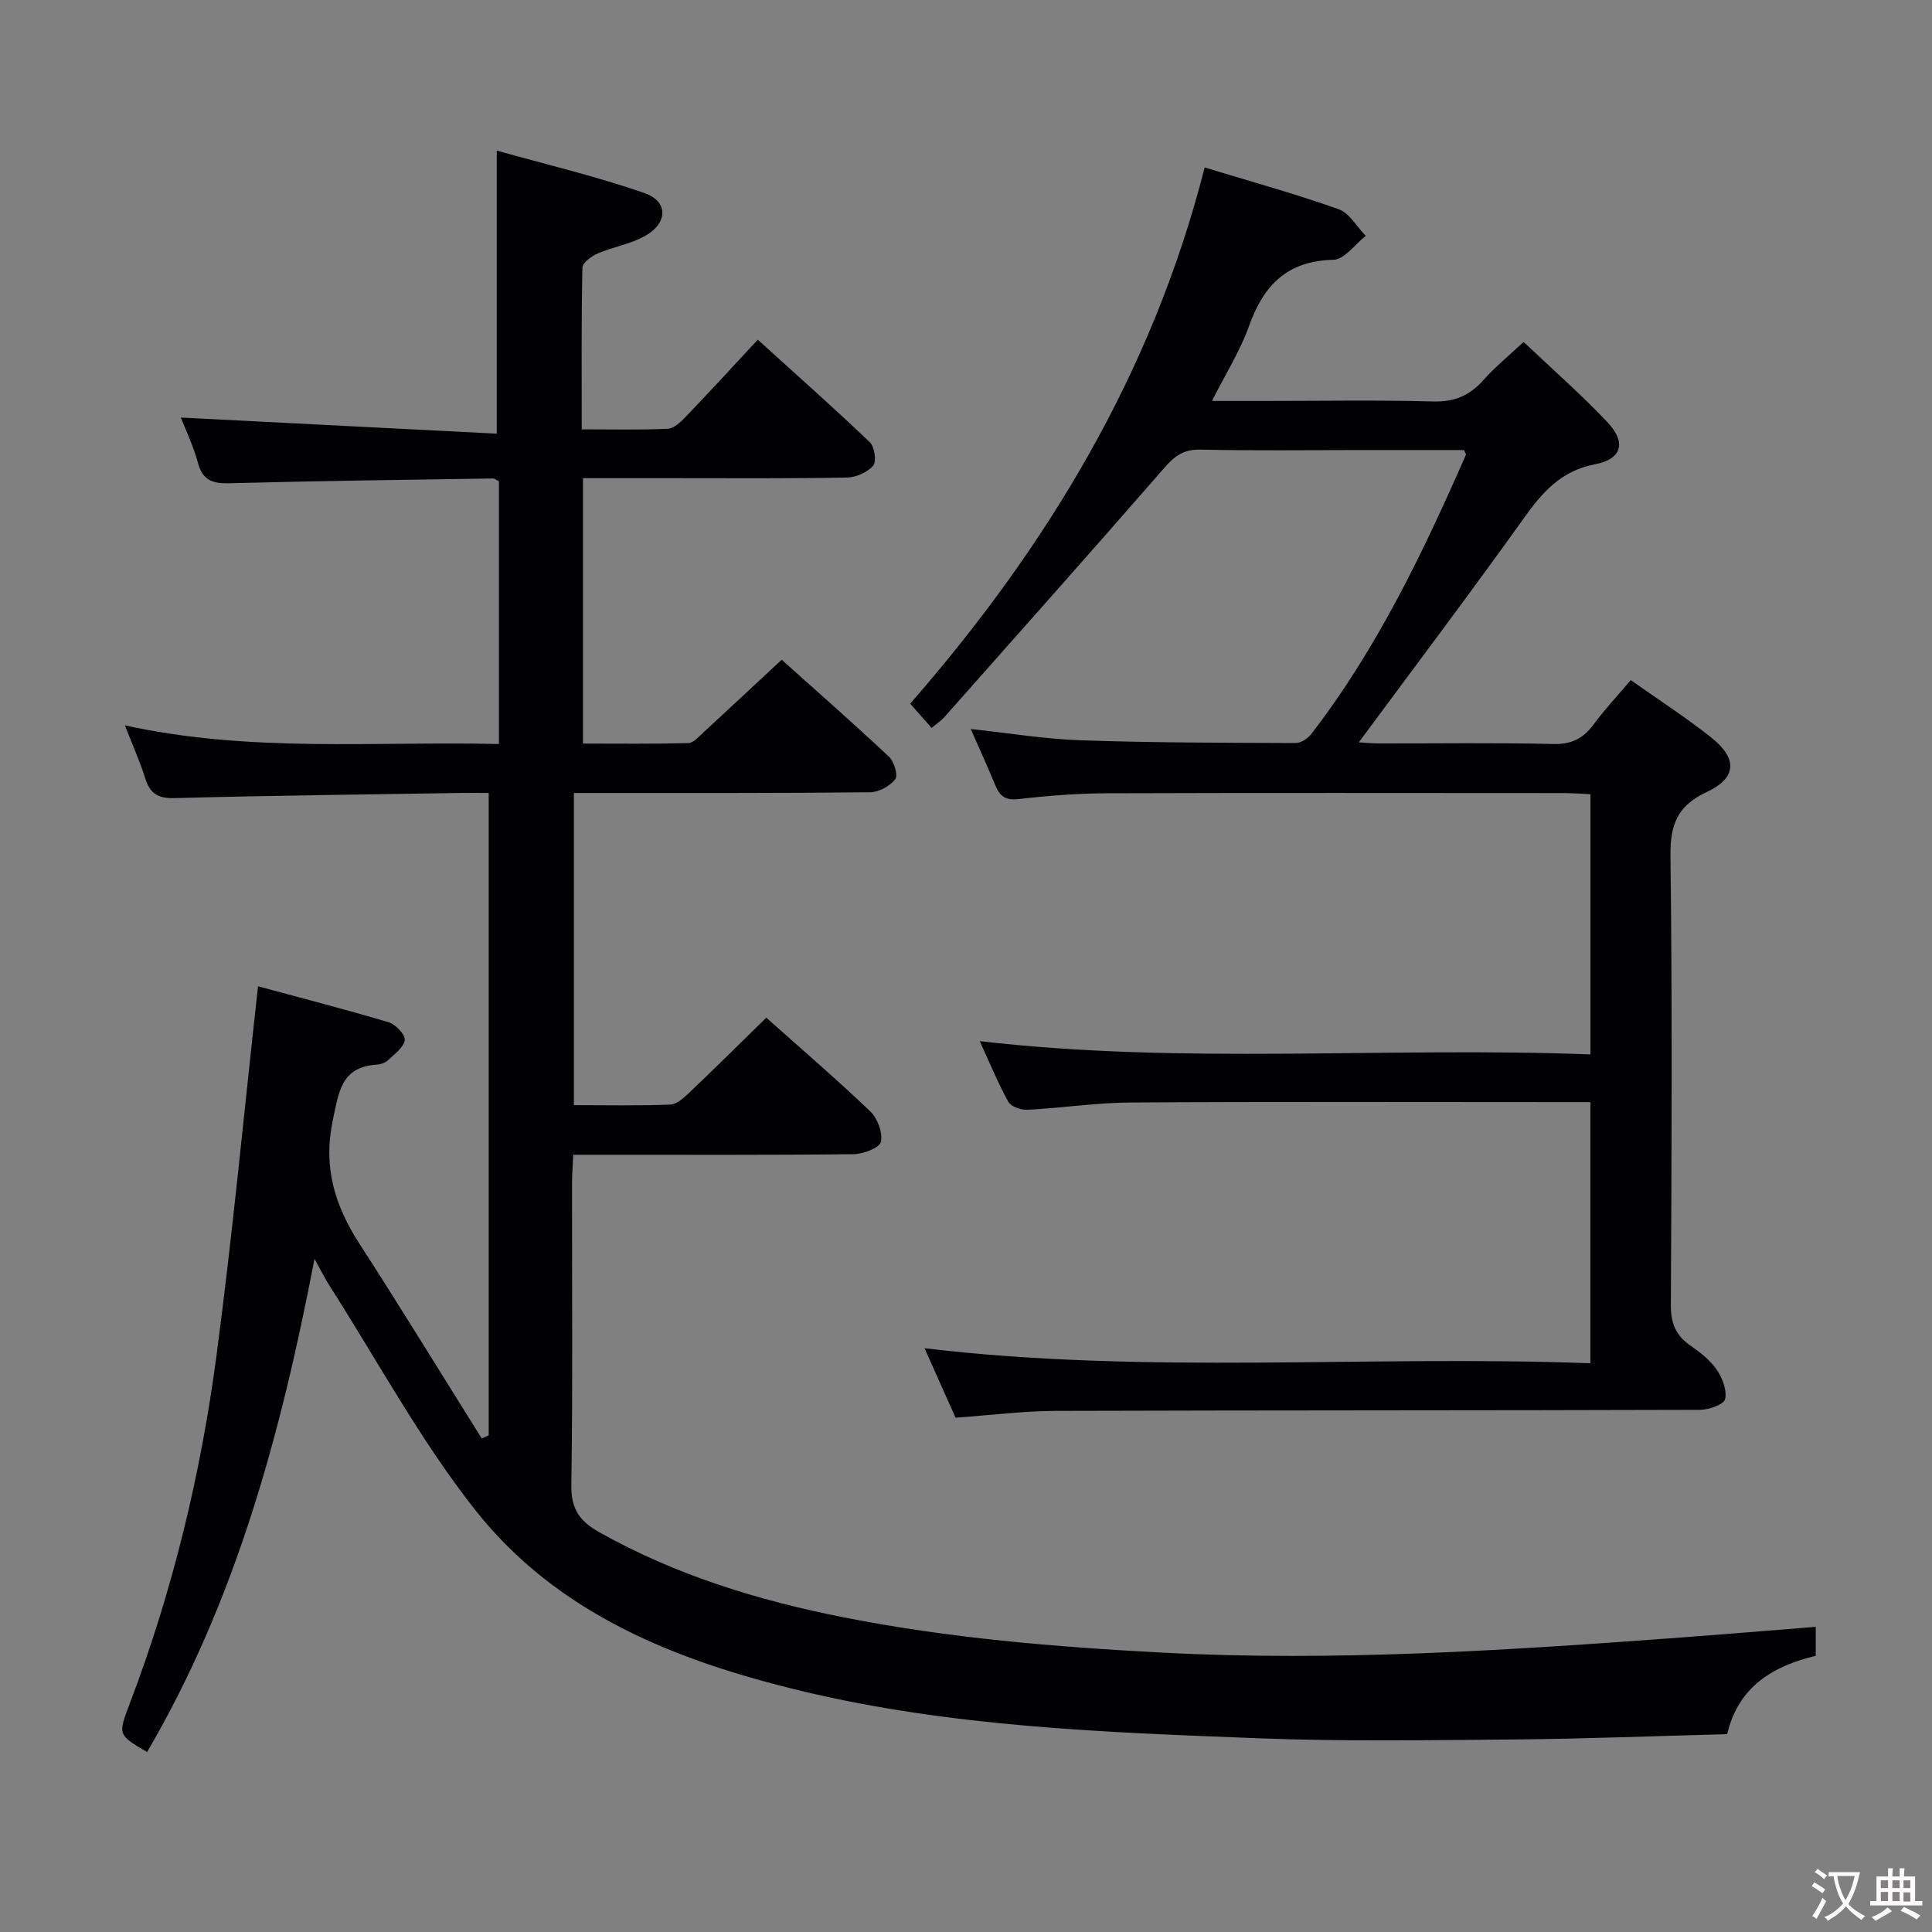 <svg enable-background="new 0 0 400 400" viewBox="0 0 400 400" xmlns="http://www.w3.org/2000/svg"><rect x="0" y="0" width="400" height="400" fill="#808080" stroke="none"/><path d="m375.93 336.82v6c-8.82 2.11-16.02 6.34-18.34 16.22-14.71.38-29.16.96-43.62 1.09-17.83.15-35.68.45-53.48-.24-31.7-1.23-63.47-2.33-94.53-9.79-26-6.25-50.61-15.95-67.63-37.55-11.35-14.41-20.17-30.82-30.1-46.35-.88-1.38-1.61-2.85-3.12-5.56-6.99 36.44-16.34 70.84-34.66 102.1-6.11-3.6-6.04-3.57-3.55-10.13 8.82-23.21 14.64-47.24 17.9-71.79 3.34-25.18 5.72-50.48 8.62-76.62 8.43 2.28 17.81 4.7 27.08 7.46 1.43.43 3.47 2.62 3.3 3.69-.25 1.56-2.17 2.93-3.54 4.21-.56.52-1.51.82-2.3.87-7.41.48-7.83 5.79-9.06 11.54-2.03 9.54.36 17.54 5.45 25.42 8.63 13.37 16.94 26.94 25.39 40.43.48-.22.96-.43 1.44-.65 0-44.15 0-88.3 0-133-2 0-3.79-.02-5.57 0-19.81.32-39.62.53-59.42 1.07-3.5.1-5.13-.93-6.13-4.12-1.08-3.44-2.57-6.74-4.2-10.94 26.02 5.71 51.62 3.26 77.44 3.86 0-18.42 0-36.35 0-54.4-.45-.21-.88-.59-1.3-.58-18.14.28-36.28.51-54.42.99-3.45.09-5.58-.49-6.58-4.17-.97-3.58-2.61-6.98-3.56-9.43 21.79 1.11 43.6 2.23 65.41 3.34 0-19.99 0-38.7 0-58.61 10.11 2.84 20.52 5.3 30.57 8.79 4.98 1.73 4.88 6.22.12 8.89-2.98 1.67-6.56 2.23-9.75 3.6-1.3.56-3.19 1.91-3.21 2.94-.23 10.96-.14 21.93-.14 33.49 6.25 0 12.02.14 17.77-.11 1.23-.05 2.61-1.29 3.58-2.3 4.95-5.16 9.78-10.43 15.1-16.15 7.84 7.11 15.64 14.02 23.18 21.21.99.95 1.45 4.01.72 4.86-1.19 1.39-3.55 2.44-5.44 2.47-11.98.23-23.98.13-35.98.13-6.13 0-12.26 0-18.67 0v54.95c7.33 0 14.58.09 21.82-.1 1.06-.03 2.16-1.34 3.11-2.2 5.26-4.85 10.49-9.74 16.21-15.06 7.02 6.3 14.73 13.06 22.2 20.06 1.07 1 1.93 3.88 1.32 4.67-1.11 1.43-3.39 2.69-5.2 2.71-18.16.2-36.33.14-54.49.15-2.15 0-4.3 0-6.85 0v64.63c6.76 0 13.37.15 19.96-.12 1.38-.06 2.88-1.46 4.02-2.55 5.29-5.03 10.47-10.17 15.85-15.44 7.21 6.43 14.54 12.72 21.51 19.38 1.51 1.44 2.64 4.42 2.22 6.32-.27 1.24-3.63 2.53-5.62 2.56-17.33.2-34.66.11-51.99.12-1.82 0-3.65 0-6.08 0-.1 2.15-.26 4.07-.26 5.98-.02 20.83.17 41.66-.14 62.49-.07 4.93 1.77 7.43 5.82 9.7 15.84 8.89 32.93 14.12 50.59 17.61 21.72 4.3 43.7 6.12 65.82 7.29 36.01 1.91 71.82-.49 107.66-3.13 9.07-.68 18.15-1.44 27.75-2.2z" fill="#010103"/><path d="m197.84 293.52c-2.02-4.52-4.1-9.19-6.42-14.38 46.21 5.5 91.92 1.38 137.85 3.11 0-18.38 0-35.95 0-54.07-2.1 0-3.89 0-5.67 0-29.83 0-59.66-.11-89.49.08-7.12.04-14.24 1.14-21.37 1.51-1.34.07-3.42-.65-3.98-1.66-2.21-4.01-3.95-8.27-5.91-12.55 42.27 4.9 84.23 1.11 126.43 2.75 0-18.26 0-35.85 0-53.88-1.95-.09-3.72-.23-5.49-.23-31.5-.01-63-.07-94.49.04-6.14.02-12.31.49-18.41 1.2-2.74.32-3.9-.61-4.83-2.87-1.51-3.68-3.17-7.29-5.08-11.64 7.92.85 15.35 2.09 22.82 2.34 14.81.51 29.64.51 44.46.57 1.08 0 2.48-.92 3.19-1.83 13.63-17.65 23.16-37.59 32.06-57.87.05-.1-.12-.3-.41-.96-7.04 0-14.31 0-21.59 0-11 0-22 .15-33-.09-3.42-.08-5.3 1.31-7.42 3.74-15.08 17.31-30.34 34.46-45.57 51.64-.64.73-1.49 1.28-2.64 2.24-1.44-1.63-2.79-3.17-4.43-5.03 28.22-32.33 50.13-68.39 60.96-111.01 9.42 2.87 18.68 5.43 27.71 8.63 2.25.8 3.78 3.63 5.65 5.53-2.23 1.74-4.44 4.91-6.71 4.96-9.57.21-14.45 5.25-17.46 13.71-1.82 5.11-4.8 9.81-7.67 15.51h10.76c11.67 0 23.34-.21 35 .11 4.42.12 7.58-1.2 10.44-4.43 2.4-2.71 5.25-5.02 8.31-7.9 5.98 5.67 11.99 10.92 17.43 16.7 3.85 4.1 2.93 7.57-2.59 8.62-7.1 1.36-10.94 5.79-14.81 11.21-11.11 15.55-22.63 30.8-34.14 46.37 1.19.07 2.73.23 4.28.23 12 .02 24-.17 36 .12 3.81.09 6.21-1.18 8.36-4.09 2.27-3.07 4.89-5.87 7.66-9.14 5.59 3.95 11.3 7.64 16.6 11.83 5.57 4.41 5.37 8.43-.89 11.35-6.01 2.8-7.57 6.7-7.49 13.17.39 30.99.25 62 .08 92.99-.02 3.75.98 6.3 4 8.4 2.04 1.41 4.12 3.03 5.5 5.03 1.18 1.71 2.16 4.27 1.73 6.1-.26 1.11-3.36 2.2-5.19 2.21-44.5.14-88.99.08-133.49.22-6.8.04-13.58.91-20.64 1.41z" fill="#010103"/><g fill="#fcfafa"><path d="m377.9 391.2c-.2.3-.4.5-.6.8-.7-.6-1.4-1-2.2-1.5.2-.3.4-.5.5-.8.6.4 1.4.8 2.3 1.5zm-1.8 6.1c-.2-.2-.5-.4-.9-.6.4-.6.8-1.2 1.2-1.9s.7-1.3.9-1.9c.3.3.5.5.8.7-.7 1.3-1.4 2.6-2 3.7zm2.2-9c-.3.3-.5.5-.6.8-.6-.6-1.3-1.1-2-1.5.3-.3.5-.5.6-.7.6.5 1.3.9 2 1.4zm.3.2v-.9h2 4.5c-.3 1.3-.6 2.5-1 3.6s-.9 2.1-1.4 3c.4.5 1 1 1.6 1.4s1.2.8 1.9 1.1c-.3.2-.5.4-.8.8-.4-.3-1-.7-1.6-1.2s-1.2-1.1-1.6-1.6c-.5.6-1.1 1.1-1.7 1.6s-1.4.9-2.1 1.4c-.1-.3-.3-.5-.7-.8.6-.2 1.2-.5 1.9-1s1.4-1.1 2-1.8c-.5-.8-.9-1.6-1.2-2.5s-.6-2-.8-3.2c-.4.1-.7.1-1 .1zm2.5 2.7c.3 1 .7 1.7 1 2.2.3-.5.6-1.1 1-2s.6-1.9.9-3h-3.2-.4c.1.9.3 1.8.7 2.8z"/><path d="m396.5 388.5v1.5 3.6h1.5v.9c-.4 0-1 0-1.7 0h-7.9c-.5 0-.9 0-1.2 0v-.9h1.3v-3.5c0-.7 0-1.2 0-1.6h2.4c0-.8 0-1.4 0-1.7h1c0 .3-.1.8-.1 1.7h1.5c0-.8 0-1.4 0-1.7h1c0 .3-.1.9-.1 1.7zm-8.2 9.2c-.2-.3-.5-.5-.8-.8.8-.3 1.4-.6 1.9-.9s1-.7 1.4-1.1c.3.3.6.5.9.8-1.6 1-2.8 1.6-3.4 2zm2.6-6.8v-1.6h-1.5v1.6zm0 2.7v-1.9h-1.5v1.9zm2.4-2.7v-1.6h-1.5v1.6zm0 2.7v-1.9h-1.5v1.9zm.2 2 .7-.8c.4.2.9.5 1.6.8s1.3.7 1.8 1c-.3.3-.5.5-.8.8-.4-.3-1.5-1-3.3-1.8zm2-4.7v-1.6h-1.4v1.6zm0 2.8v-1.9h-1.4v1.9z"/></g></svg>